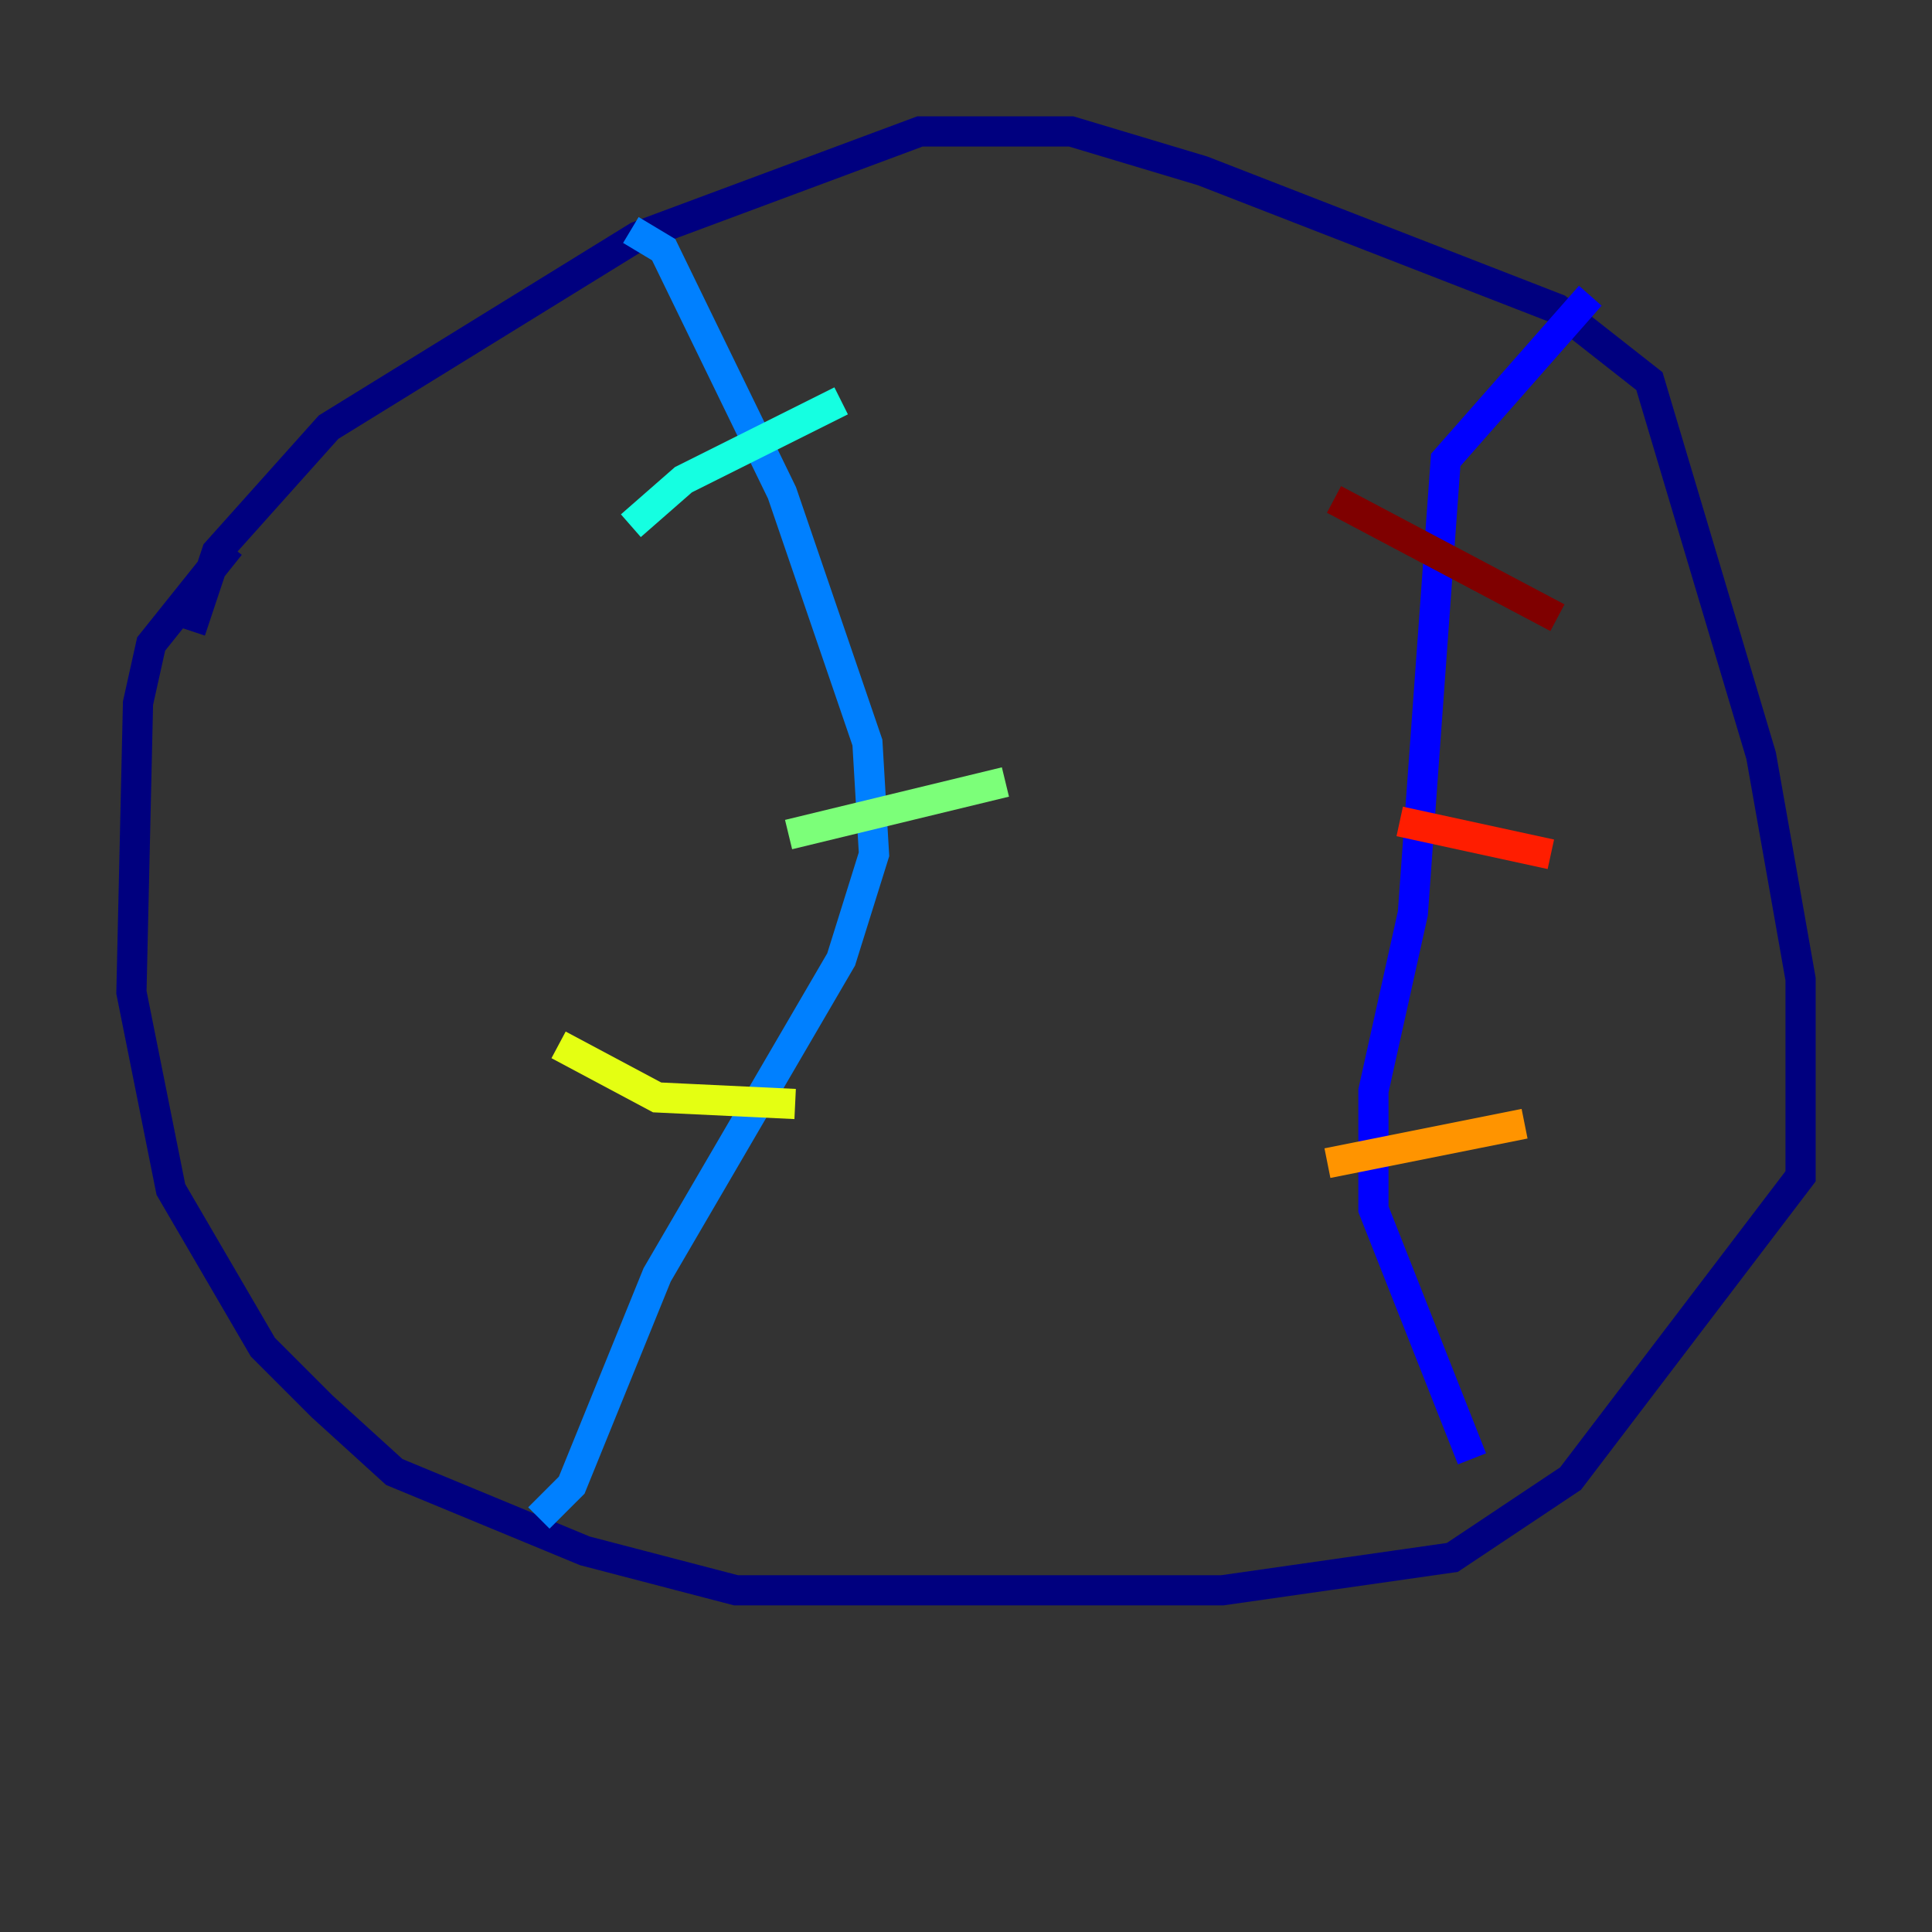 <?xml version="1.0" encoding="utf-8" ?>
<svg baseProfile="tiny" height="128" version="1.2" viewBox="0,0,128,128" width="128" xmlns="http://www.w3.org/2000/svg" xmlns:ev="http://www.w3.org/2001/xml-events" xmlns:xlink="http://www.w3.org/1999/xlink"><rect x="0" y="0" width="128" height="128" fill="#333333" stroke="none"/><defs /><polyline fill="none" points="12.626,41.796 14.367,36.571 21.769,28.299 42.231,15.674 60.952,8.707 70.966,8.707 79.674,11.32 103.184,20.463 109.279,25.252 116.68,50.068 119.293,64.871 119.293,77.932 104.054,97.959 96.218,103.184 80.98,105.361 48.762,105.361 38.748,102.748 26.122,97.524 21.333,93.17 17.415,89.252 11.32,78.803 8.707,65.742 9.143,46.585 10.014,42.667 15.238,36.136" stroke="#00007f" stroke-width="2" /><polyline fill="none" points="105.361,19.592 95.782,30.476 93.605,60.517 90.993,72.272 90.993,80.109 97.524,96.653" stroke="#0000ff" stroke-width="2" /><polyline fill="none" points="35.701,100.571 37.878,98.395 43.537,84.463 55.728,63.565 57.905,56.599 57.469,49.197 51.809,32.653 43.973,16.544 41.796,15.238" stroke="#0080ff" stroke-width="2" /><polyline fill="none" points="55.728,26.558 45.279,31.782 41.796,34.83" stroke="#15ffe1" stroke-width="2" /><polyline fill="none" points="66.612,51.809 52.245,55.292" stroke="#7cff79" stroke-width="2" /><polyline fill="none" points="52.68,73.143 43.537,72.707 37.007,69.225" stroke="#e4ff12" stroke-width="2" /><polyline fill="none" points="101.007,74.449 87.946,77.061" stroke="#ff9400" stroke-width="2" /><polyline fill="none" points="102.748,56.599 92.735,54.422" stroke="#ff1d00" stroke-width="2" /><polyline fill="none" points="103.184,40.925 88.381,33.088" stroke="#7f0000" stroke-width="2" /></svg>